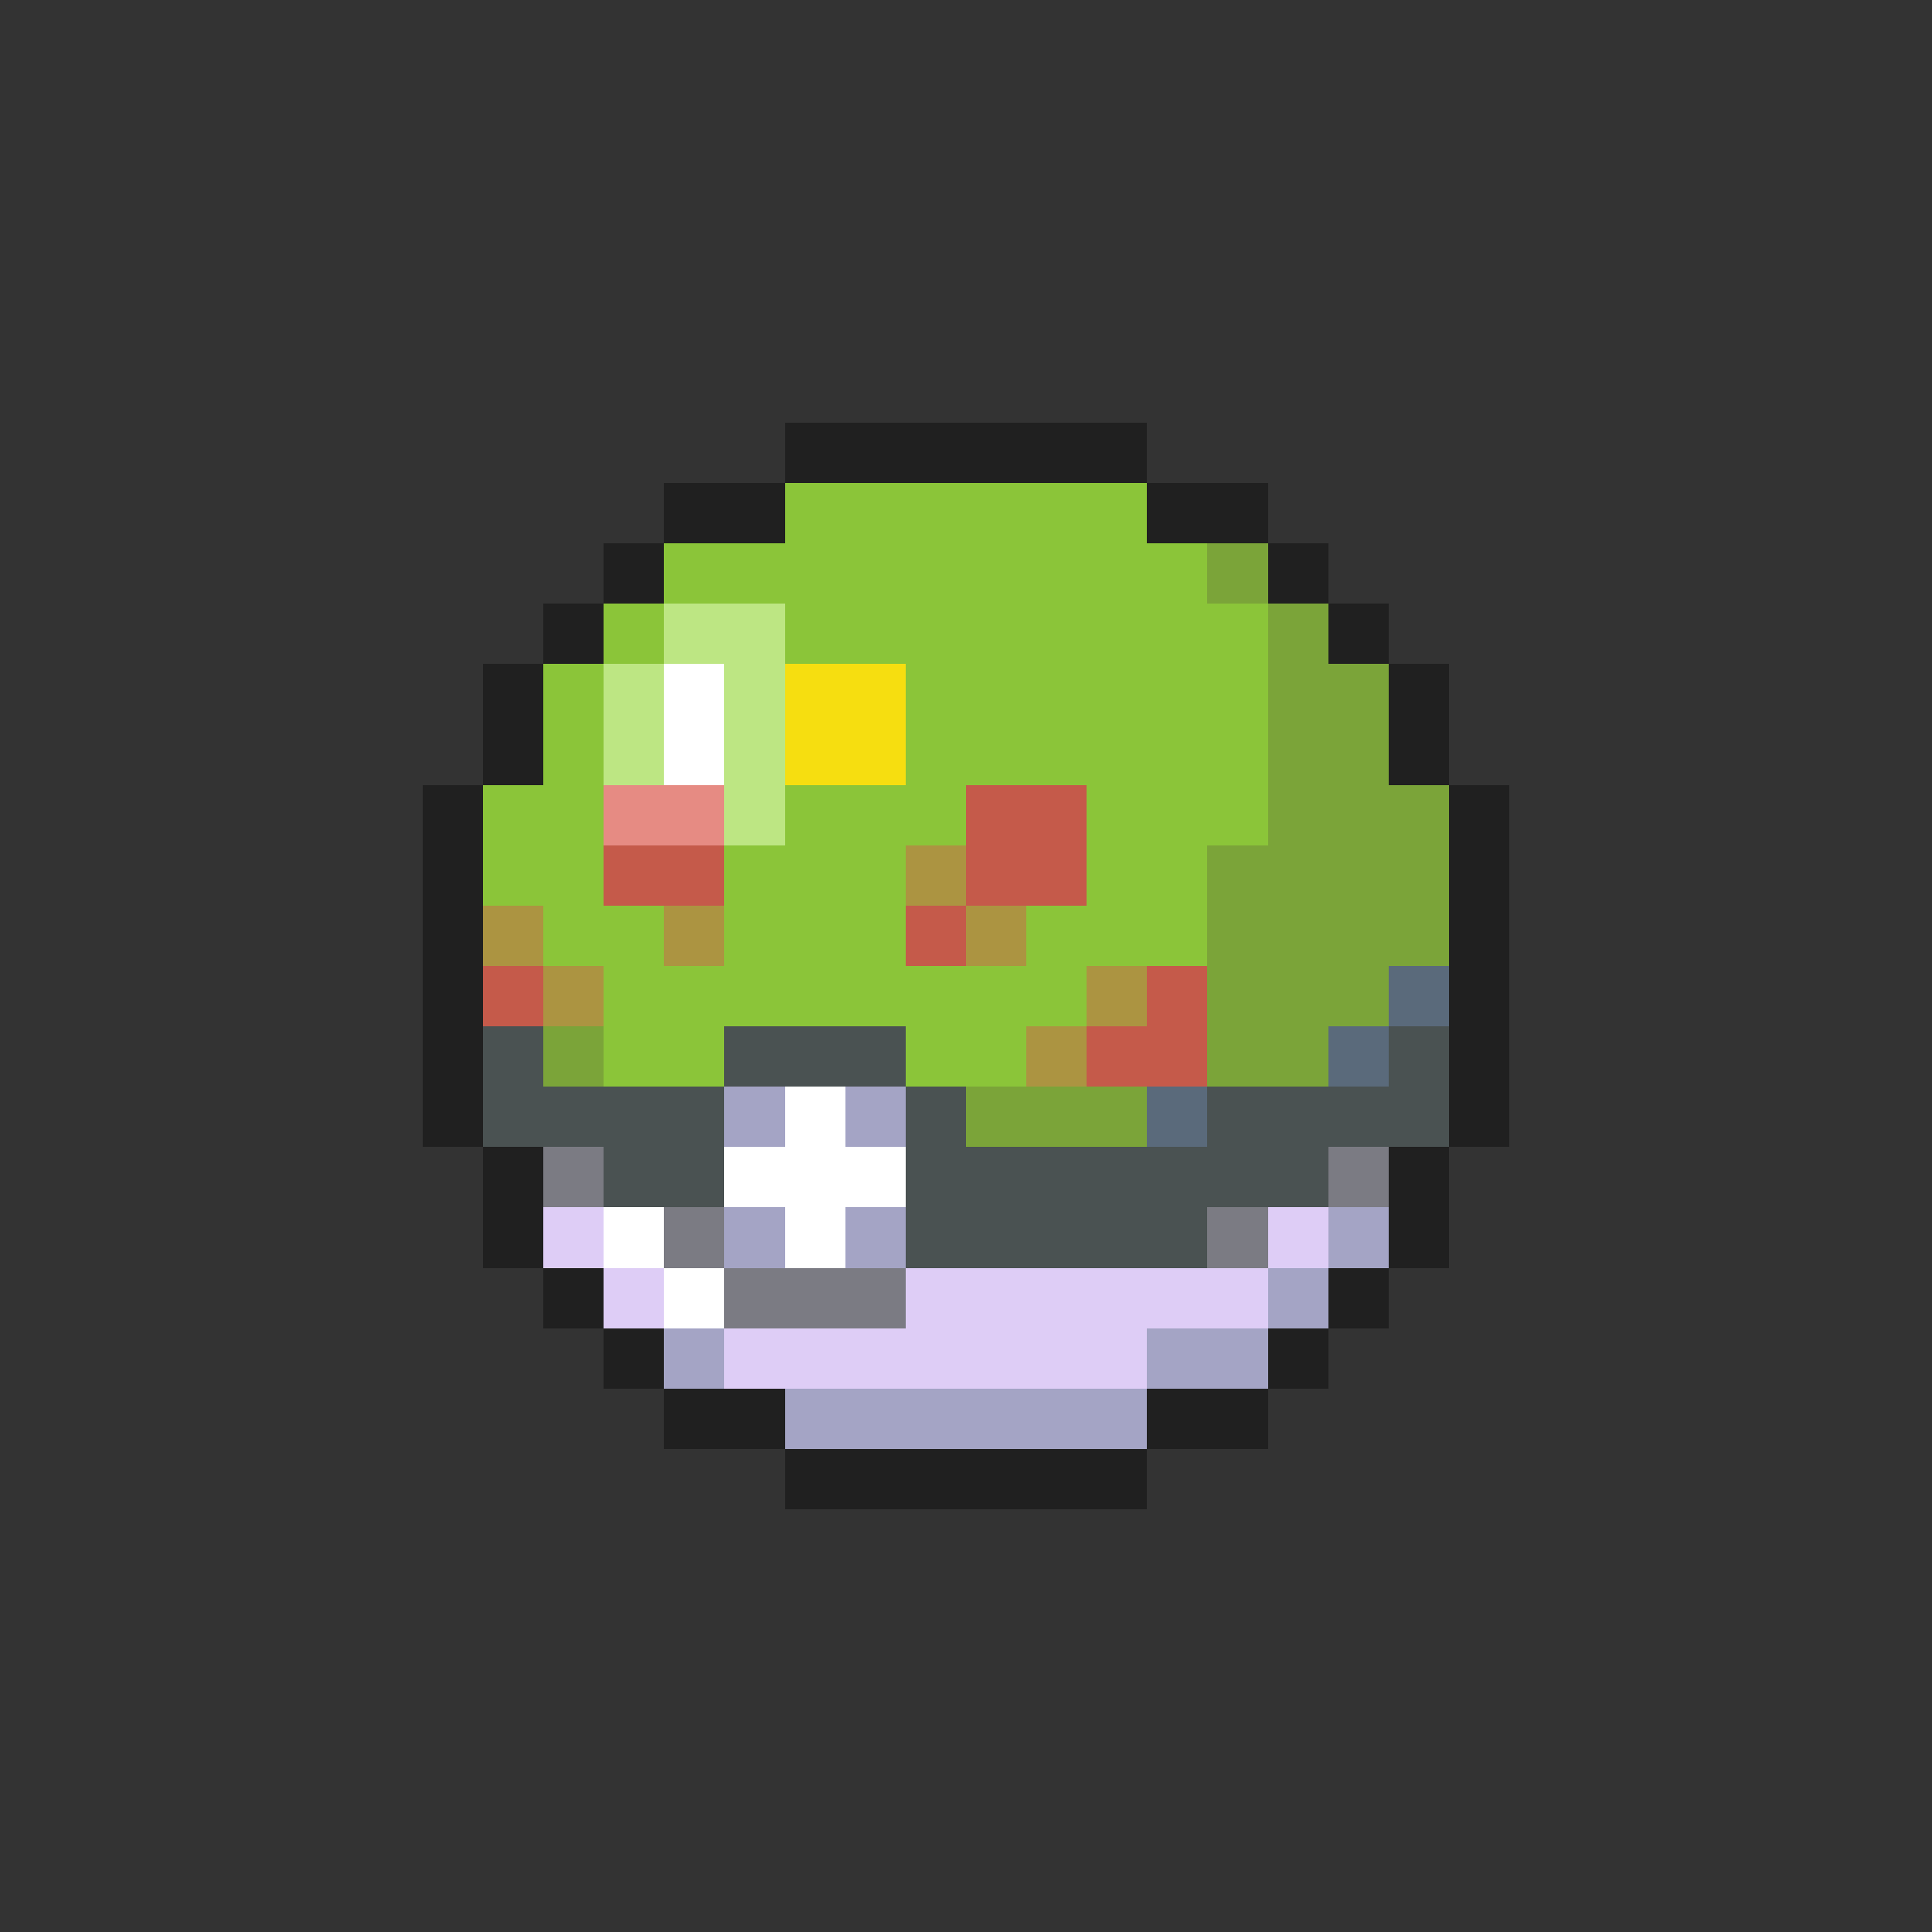 <svg xmlns="http://www.w3.org/2000/svg" viewBox="0 -0.5 32 32" shape-rendering="crispEdges">
<rect x="0" y="-0.5" width="32" height="32" fill="#333333" stroke="none"/>
<path stroke="#202020" d="M13 7h6M11 8h2M19 8h2M10 9h1M21 9h1M9 10h1M22 10h1M8 11h1M23 11h1M8 12h1M23 12h1M7 13h1M24 13h1M7 14h1M24 14h1M7 15h1M24 15h1M7 16h1M24 16h1M7 17h1M24 17h1M7 18h1M24 18h1M8 19h1M23 19h1M8 20h1M23 20h1M9 21h1M22 21h1M10 22h1M21 22h1M11 23h2M19 23h2M13 24h6" />
<path stroke="#8bc539" d="M13 8h6M11 9h9M10 10h1M13 10h8M9 11h1M15 11h6M9 12h1M15 12h6M8 13h2M13 13h3M18 13h3M8 14h2M12 14h3M18 14h2M9 15h2M12 15h3M17 15h3M10 16h8M10 17h2M15 17h2" />
<path stroke="#7ba439" d="M20 9h1M21 10h1M21 11h2M21 12h2M21 13h3M20 14h4M20 15h4M20 16h3M9 17h1M20 17h2M16 18h3" />
<path stroke="#bde683" d="M11 10h2M10 11h1M12 11h1M10 12h1M12 12h1M12 13h1" />
<path stroke="#ffffff" d="M11 11h1M11 12h1M13 18h1M12 19h3M10 20h1M13 20h1M11 21h1" />
<path stroke="#f6de10" d="M13 11h2M13 12h2" />
<path stroke="#e68b83" d="M10 13h2" />
<path stroke="#c55a4a" d="M16 13h2M10 14h2M16 14h2M15 15h1M8 16h1M19 16h1M18 17h2" />
<path stroke="#ac9441" d="M15 14h1M8 15h1M11 15h1M16 15h1M9 16h1M18 16h1M17 17h1" />
<path stroke="#5a6a7b" d="M23 16h1M22 17h1M19 18h1" />
<path stroke="#4a5252" d="M8 17h1M12 17h3M23 17h1M8 18h4M15 18h1M20 18h4M10 19h2M15 19h7M15 20h5" />
<path stroke="#a4a4c5" d="M12 18h1M14 18h1M12 20h1M14 20h1M22 20h1M21 21h1M11 22h1M19 22h2M13 23h6" />
<path stroke="#7b7b83" d="M9 19h1M22 19h1M11 20h1M20 20h1M12 21h3" />
<path stroke="#decdf6" d="M9 20h1M21 20h1M10 21h1M15 21h6M12 22h7" />
</svg>